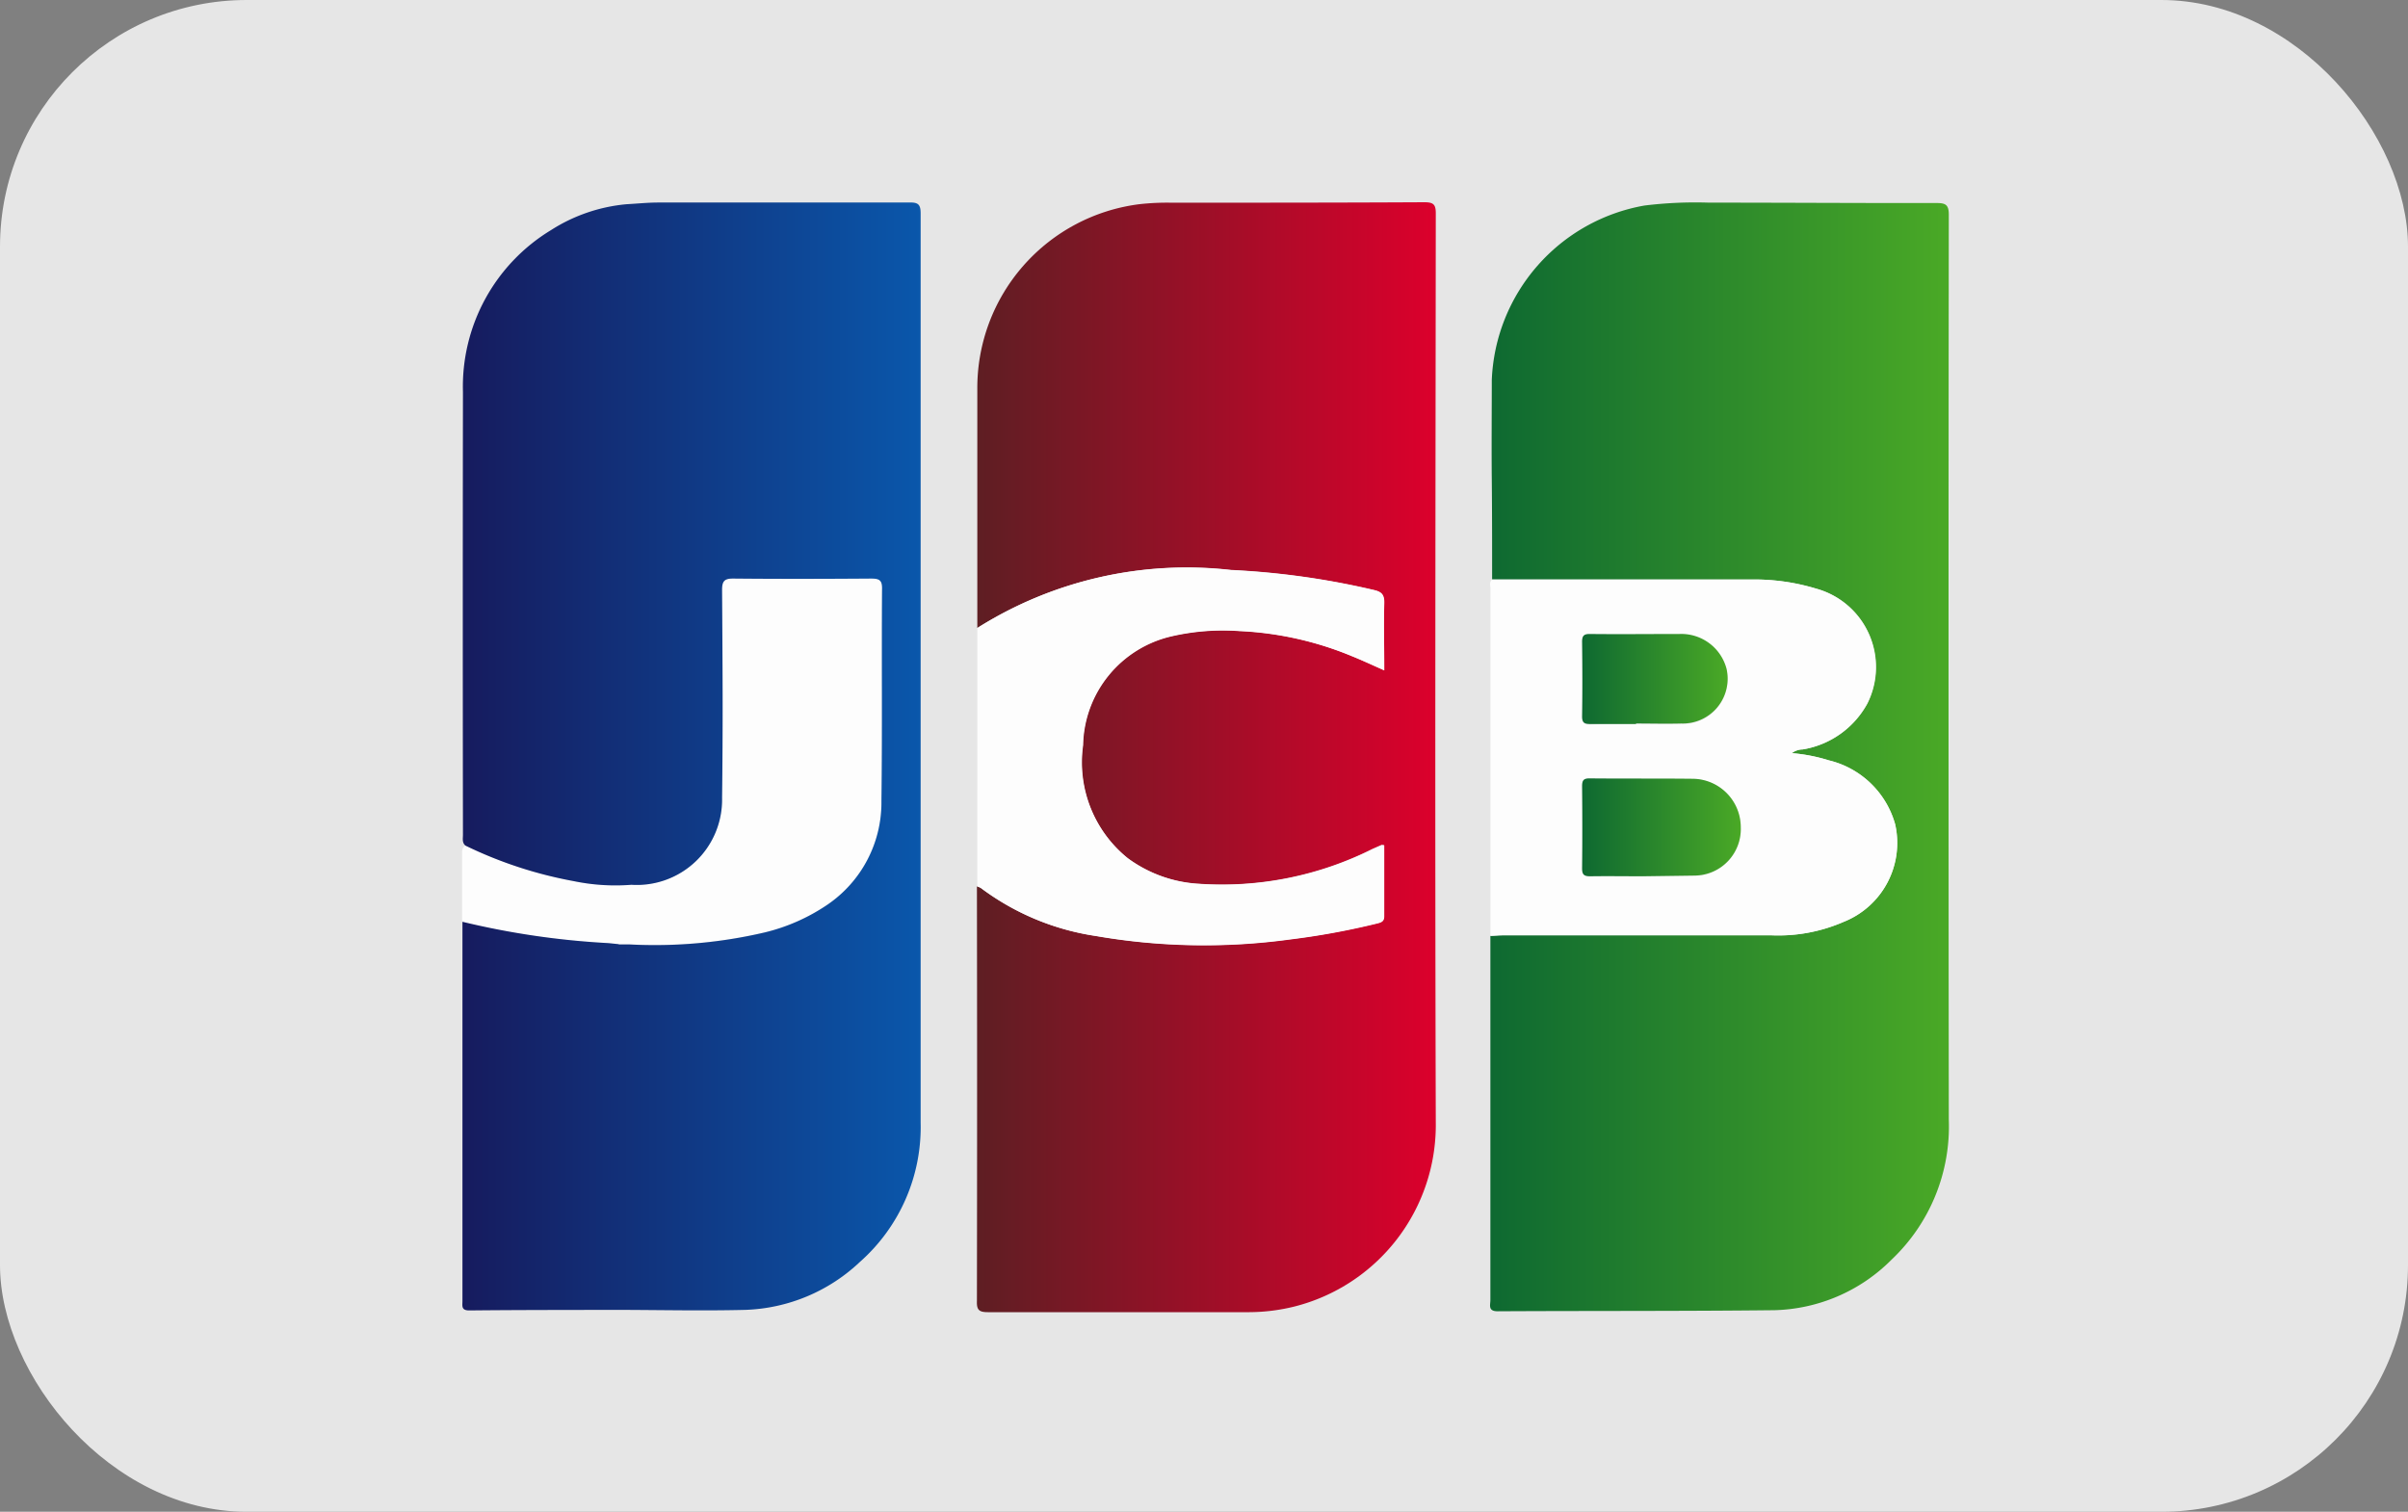 <svg xmlns="http://www.w3.org/2000/svg" xmlns:xlink="http://www.w3.org/1999/xlink" viewBox="0 0 43 27"><rect x="0" y="0" width="43" height="27" fill="#808080" stroke="none"/><defs><style>.cls-1{fill:#e6e6e6;}.cls-2{fill:url(#linear-gradient);}.cls-3{fill:url(#linear-gradient-2);}.cls-4{fill:#fdfdfd;}.cls-5{fill:url(#linear-gradient-3);}.cls-6{fill:url(#linear-gradient-4);}.cls-7{fill:url(#linear-gradient-5);}</style><linearGradient id="linear-gradient" x1="17.448" y1="13.526" x2="25.642" y2="13.526" gradientUnits="userSpaceOnUse"><stop offset="0" stop-color="#5e1e23"/><stop offset="1" stop-color="#dc002c"/></linearGradient><linearGradient id="linear-gradient-2" x1="26.606" y1="13.518" x2="34.803" y2="13.518" gradientUnits="userSpaceOnUse"><stop offset="0" stop-color="#0e6931"/><stop offset="1" stop-color="#4aa926"/></linearGradient><linearGradient id="linear-gradient-3" x1="8.252" y1="13.509" x2="16.437" y2="13.509" gradientUnits="userSpaceOnUse"><stop offset="0" stop-color="#161b5e"/><stop offset="1" stop-color="#0a57ab"/></linearGradient><linearGradient id="linear-gradient-4" x1="28.252" y1="14.779" x2="31.086" y2="14.779" xlink:href="#linear-gradient-2"/><linearGradient id="linear-gradient-5" x1="28.252" y1="12.13" x2="30.847" y2="12.13" xlink:href="#linear-gradient-2"/></defs><title>vendor_japancredit</title><g id="Layer_2" data-name="Layer 2"><g id="Layer_1-2" data-name="Layer 1"><rect class="cls-1" width="43" height="27" rx="4.406"/><path class="cls-2" d="M17.452,11.216q0-2.137,0-4.275a3.307,3.307,0,0,1,2.893-3.294,4.42,4.42,0,0,1,.564-.027c1.508,0,3.015,0,4.522-.008.163,0,.209.035.208.2-.005,5.412-.016,10.825,0,16.237a3.344,3.344,0,0,1-2.527,3.286,3.4,3.4,0,0,1-.8.1q-2.336,0-4.673,0c-.157,0-.2-.041-.194-.2q.006-3.7,0-7.406a.287.287,0,0,1,.067.028,4.533,4.533,0,0,0,2.054.857,11.316,11.316,0,0,0,3.461.062,13.328,13.328,0,0,0,1.56-.286c.074-.019.126-.035.126-.128,0-.424,0-.847,0-1.269-.026,0-.04-.009-.05,0l-.155.068a6,6,0,0,1-3.1.622,2.369,2.369,0,0,1-1.272-.457,2.2,2.2,0,0,1-.8-2.019,2.036,2.036,0,0,1,1.586-1.947,4.085,4.085,0,0,1,1.206-.092,5.929,5.929,0,0,1,2.006.447c.189.076.374.163.58.254,0-.417-.008-.809,0-1.2,0-.148-.041-.2-.186-.234a14.057,14.057,0,0,0-2.55-.357A7.008,7.008,0,0,0,17.452,11.216Z"/><path class="cls-3" d="M26.645,10.35c0-.594,0-1.187-.006-1.78s0-1.188,0-1.781a3.3,3.3,0,0,1,2.725-3.118,7.442,7.442,0,0,1,1.146-.052c1.356,0,2.713.009,4.069.007.162,0,.221.028.221.208q-.009,8.081,0,16.161a3.275,3.275,0,0,1-1.02,2.5,3.057,3.057,0,0,1-2.1.905c-1.646.018-3.291.01-4.937.019-.176,0-.129-.113-.129-.2q0-3.252,0-6.505c.075,0,.15-.01.225-.01q2.4,0,4.8,0a2.918,2.918,0,0,0,1.284-.241,1.516,1.516,0,0,0,.919-1.74,1.624,1.624,0,0,0-1.185-1.144A3.043,3.043,0,0,0,32,13.451a.32.32,0,0,1,.191-.066,1.612,1.612,0,0,0,1.156-.819,1.453,1.453,0,0,0-.913-2.053,3.8,3.8,0,0,0-1.168-.163Z"/><path class="cls-4" d="M26.645,10.35h4.616a3.8,3.8,0,0,1,1.168.163,1.453,1.453,0,0,1,.913,2.053,1.612,1.612,0,0,1-1.156.819.32.32,0,0,0-.191.066,3.043,3.043,0,0,1,.663.129,1.624,1.624,0,0,1,1.185,1.144,1.516,1.516,0,0,1-.919,1.74,2.918,2.918,0,0,1-1.284.241q-2.4,0-4.8,0c-.075,0-.15.006-.225.01q0-3.111,0-6.222C26.607,10.439,26.6,10.388,26.645,10.35Zm2.693,5.3v-.008c.314,0,.628.01.94,0a.831.831,0,0,0,.808-.862.866.866,0,0,0-.837-.866c-.621-.008-1.242,0-1.863-.007-.111,0-.134.038-.133.14,0,.486,0,.973,0,1.46,0,.112.026.152.146.148C28.711,15.645,29.025,15.65,29.338,15.65Zm-.123-2.719h0c.27,0,.539.006.808,0a.8.8,0,0,0,.806-.981.835.835,0,0,0-.843-.617c-.532,0-1.065,0-1.6,0-.109,0-.136.035-.135.139,0,.443.006.886,0,1.328,0,.125.047.143.155.141C28.676,12.927,28.946,12.931,29.215,12.931Z"/><path class="cls-4" d="M17.452,11.216a7.008,7.008,0,0,1,4.532-1.034,14.057,14.057,0,0,1,2.55.357c.145.031.19.086.186.234-.012.392,0,.784,0,1.2-.206-.091-.391-.178-.58-.254a5.929,5.929,0,0,0-2.006-.447,4.085,4.085,0,0,0-1.206.092,2.036,2.036,0,0,0-1.586,1.947,2.2,2.2,0,0,0,.8,2.019,2.369,2.369,0,0,0,1.272.457,6,6,0,0,0,3.1-.622l.155-.068c.01,0,.024,0,.05,0,0,.422,0,.845,0,1.269,0,.093-.052.109-.126.128a13.328,13.328,0,0,1-1.56.286,11.316,11.316,0,0,1-3.461-.062,4.533,4.533,0,0,1-2.054-.857.287.287,0,0,0-.067-.028Q17.452,13.528,17.452,11.216Z"/><path class="cls-4" d="M8.31,15.1a7.5,7.5,0,0,0,1.935.635,3.662,3.662,0,0,0,1.029.065,1.522,1.522,0,0,0,1.619-1.554c.017-1.236.009-2.472,0-3.709,0-.167.045-.208.209-.206.816.008,1.632.006,2.448,0,.147,0,.205.024.2.189-.009,1.262.006,2.523-.011,3.785a2.205,2.205,0,0,1-.959,1.847,3.41,3.41,0,0,1-1.128.5,8.642,8.642,0,0,1-2.42.213c-.063,0-.125,0-.188,0s-.136-.015-.2-.02a14.345,14.345,0,0,1-2.592-.38c0-.386,0-.772,0-1.158C8.254,15.233,8.233,15.152,8.31,15.1Z"/><path class="cls-5" d="M11.05,16.863c-.068-.007-.136-.015-.2-.02a14.345,14.345,0,0,1-2.592-.38q0,1.16,0,2.32v4.454c0,.085-.025.168.124.167.852-.009,1.7-.008,2.557-.01m0,0c.791,0,1.583.02,2.373,0a3.129,3.129,0,0,0,2.042-.855,3.214,3.214,0,0,0,1.086-2.49q0-8.118,0-16.237c0-.155-.04-.2-.2-.195-1.495,0-2.989,0-4.484,0-.188,0-.376.02-.564.03a3,3,0,0,0-1.353.463A3.268,3.268,0,0,0,8.267,7q-.006,3.956,0,7.91c0,.067-.018.139.044.192a7.5,7.5,0,0,0,1.935.635,3.662,3.662,0,0,0,1.029.065.209.209,0,0,1-.154-.175.209.209,0,0,0,.154.175,1.522,1.522,0,0,0,1.619-1.554c.017-1.236.009-2.472,0-3.709,0-.167.045-.208.209-.206.816.008,1.632.006,2.448,0,.147,0,.205.024.2.189-.009,1.262.006,2.523-.011,3.785a2.205,2.205,0,0,1-.959,1.847,3.41,3.41,0,0,1-1.128.5,8.642,8.642,0,0,1-2.42.213c-.063,0-.125,0-.188,0"/><path class="cls-6" d="M29.338,15.65c-.313,0-.627-.005-.94,0-.12,0-.147-.036-.146-.148.006-.487.005-.974,0-1.46,0-.1.022-.141.133-.14.621.006,1.242,0,1.863.007a.866.866,0,0,1,.837.866.831.831,0,0,1-.808.862"/><path class="cls-7" d="M29.215,12.931c-.269,0-.539,0-.808,0-.108,0-.157-.016-.155-.141.007-.442.006-.885,0-1.328,0-.1.026-.14.135-.139.533.006,1.066,0,1.6,0a.835.835,0,0,1,.843.617.8.8,0,0,1-.806.981c-.269.007-.538,0-.808,0Z"/></g></g></svg>